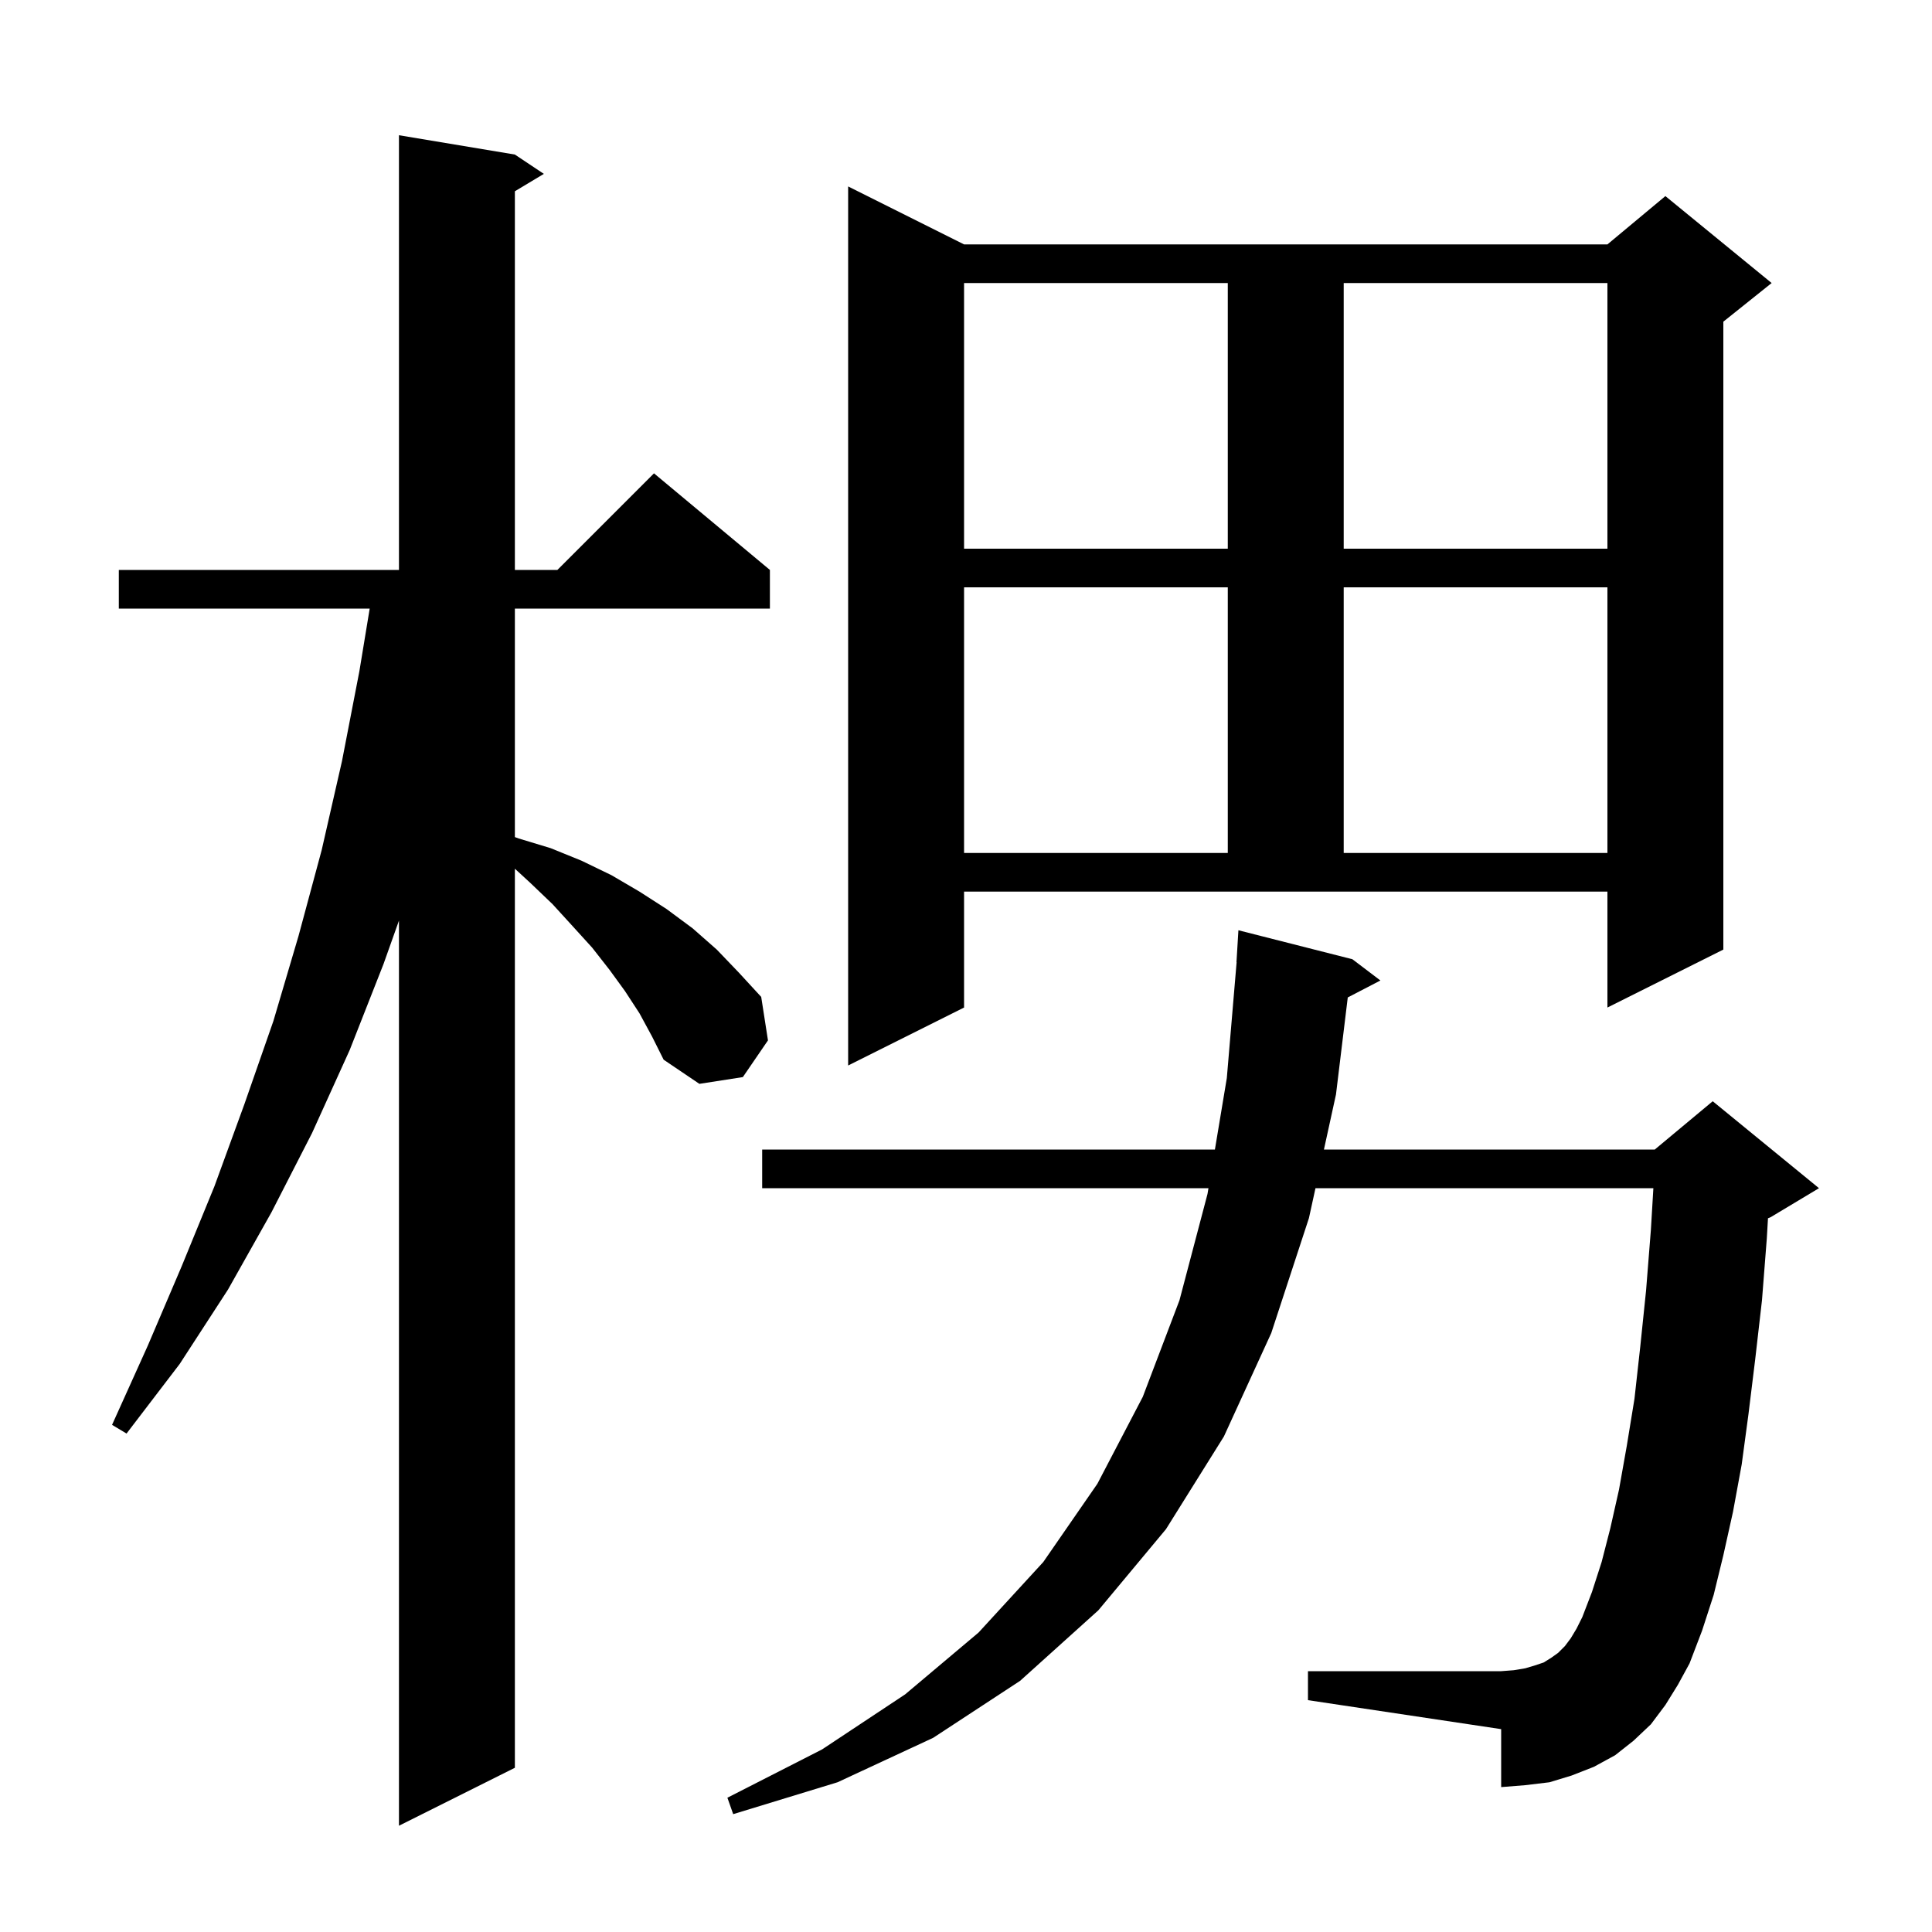 <svg xmlns="http://www.w3.org/2000/svg" xmlns:xlink="http://www.w3.org/1999/xlink" version="1.1" baseProfile="full" viewBox="0 0 200 200" width="200" height="200">
<g fill="black">
<path d="M 66.2 104.9 L 64.7 102.6 L 63.1 100.4 L 61.3 98.1 L 59.3 95.9 L 57.2 93.6 L 54.9 91.4 L 53.3 89.928 L 53.3 183.0 L 41.3 189.0 L 41.3 95.3 L 39.7 99.8 L 36.2 108.7 L 32.3 117.3 L 28.1 125.5 L 23.6 133.5 L 18.6 141.2 L 13.1 148.4 L 11.6 147.5 L 15.3 139.3 L 18.8 131.1 L 22.2 122.8 L 25.3 114.3 L 28.3 105.7 L 30.9 96.9 L 33.3 88.0 L 35.4 78.8 L 37.2 69.5 L 38.271 63.0 L 12.3 63.0 L 12.3 59.0 L 41.3 59.0 L 41.3 14.0 L 53.3 16.0 L 56.3 18.0 L 53.3 19.8 L 53.3 59.0 L 57.7 59.0 L 67.7 49.0 L 79.7 59.0 L 79.7 63.0 L 53.3 63.0 L 53.3 86.655 L 53.7 86.8 L 57.0 87.8 L 60.2 89.1 L 63.3 90.6 L 66.2 92.3 L 69.0 94.1 L 71.7 96.1 L 74.2 98.3 L 76.5 100.7 L 78.8 103.2 L 79.5 107.7 L 76.9 111.5 L 72.4 112.2 L 68.7 109.7 L 67.5 107.3 Z M 172.4 176.5 L 170.9 178.5 L 169.1 180.2 L 167.2 181.7 L 165.0 182.9 L 162.7 183.8 L 160.4 184.5 L 157.9 184.8 L 155.4 185.0 L 155.4 179.0 L 135.4 176.0 L 135.4 173.0 L 155.4 173.0 L 156.7 172.9 L 157.9 172.7 L 158.9 172.4 L 159.8 172.1 L 160.6 171.6 L 161.3 171.1 L 162.0 170.4 L 162.6 169.6 L 163.2 168.6 L 163.8 167.4 L 164.8 164.8 L 165.8 161.7 L 166.7 158.2 L 167.6 154.2 L 168.4 149.7 L 169.2 144.8 L 169.8 139.4 L 170.4 133.6 L 170.9 127.3 L 171.157 123.0 L 136.178 123.0 L 135.5 126.1 L 131.6 138.0 L 126.7 148.7 L 120.7 158.3 L 113.7 166.7 L 105.6 174.0 L 96.6 179.9 L 86.7 184.5 L 75.9 187.8 L 75.3 186.1 L 85.1 181.1 L 93.7 175.4 L 101.3 169.0 L 108.0 161.7 L 113.6 153.6 L 118.3 144.6 L 122.1 134.6 L 125.0 123.6 L 125.1 123.0 L 78.9 123.0 L 78.9 119.0 L 125.767 119.0 L 127.0 111.6 L 128.015 99.6 L 128.0 99.6 L 128.2 96.3 L 140.0 99.3 L 142.9 101.5 L 139.52 103.255 L 138.3 113.3 L 137.053 119.0 L 171.3 119.0 L 177.3 114.0 L 188.3 123.0 L 183.3 126.0 L 183.021 126.116 L 182.9 128.2 L 182.4 134.6 L 181.7 140.7 L 181.0 146.4 L 180.3 151.6 L 179.4 156.5 L 178.4 161.0 L 177.4 165.1 L 176.2 168.8 L 174.9 172.2 L 173.7 174.4 Z M 99.8 104.3 L 87.8 110.3 L 87.8 19.3 L 99.8 25.3 L 166.4 25.3 L 172.4 20.3 L 183.4 29.3 L 178.4 33.3 L 178.4 98.3 L 166.4 104.3 L 166.4 92.3 L 99.8 92.3 Z M 99.8 60.8 L 99.8 88.3 L 127.1 88.3 L 127.1 60.8 Z M 139.1 60.8 L 139.1 88.3 L 166.4 88.3 L 166.4 60.8 Z M 99.8 29.3 L 99.8 56.8 L 127.1 56.8 L 127.1 29.3 Z M 139.1 29.3 L 139.1 56.8 L 166.4 56.8 L 166.4 29.3 Z " />
</g>
</svg>
